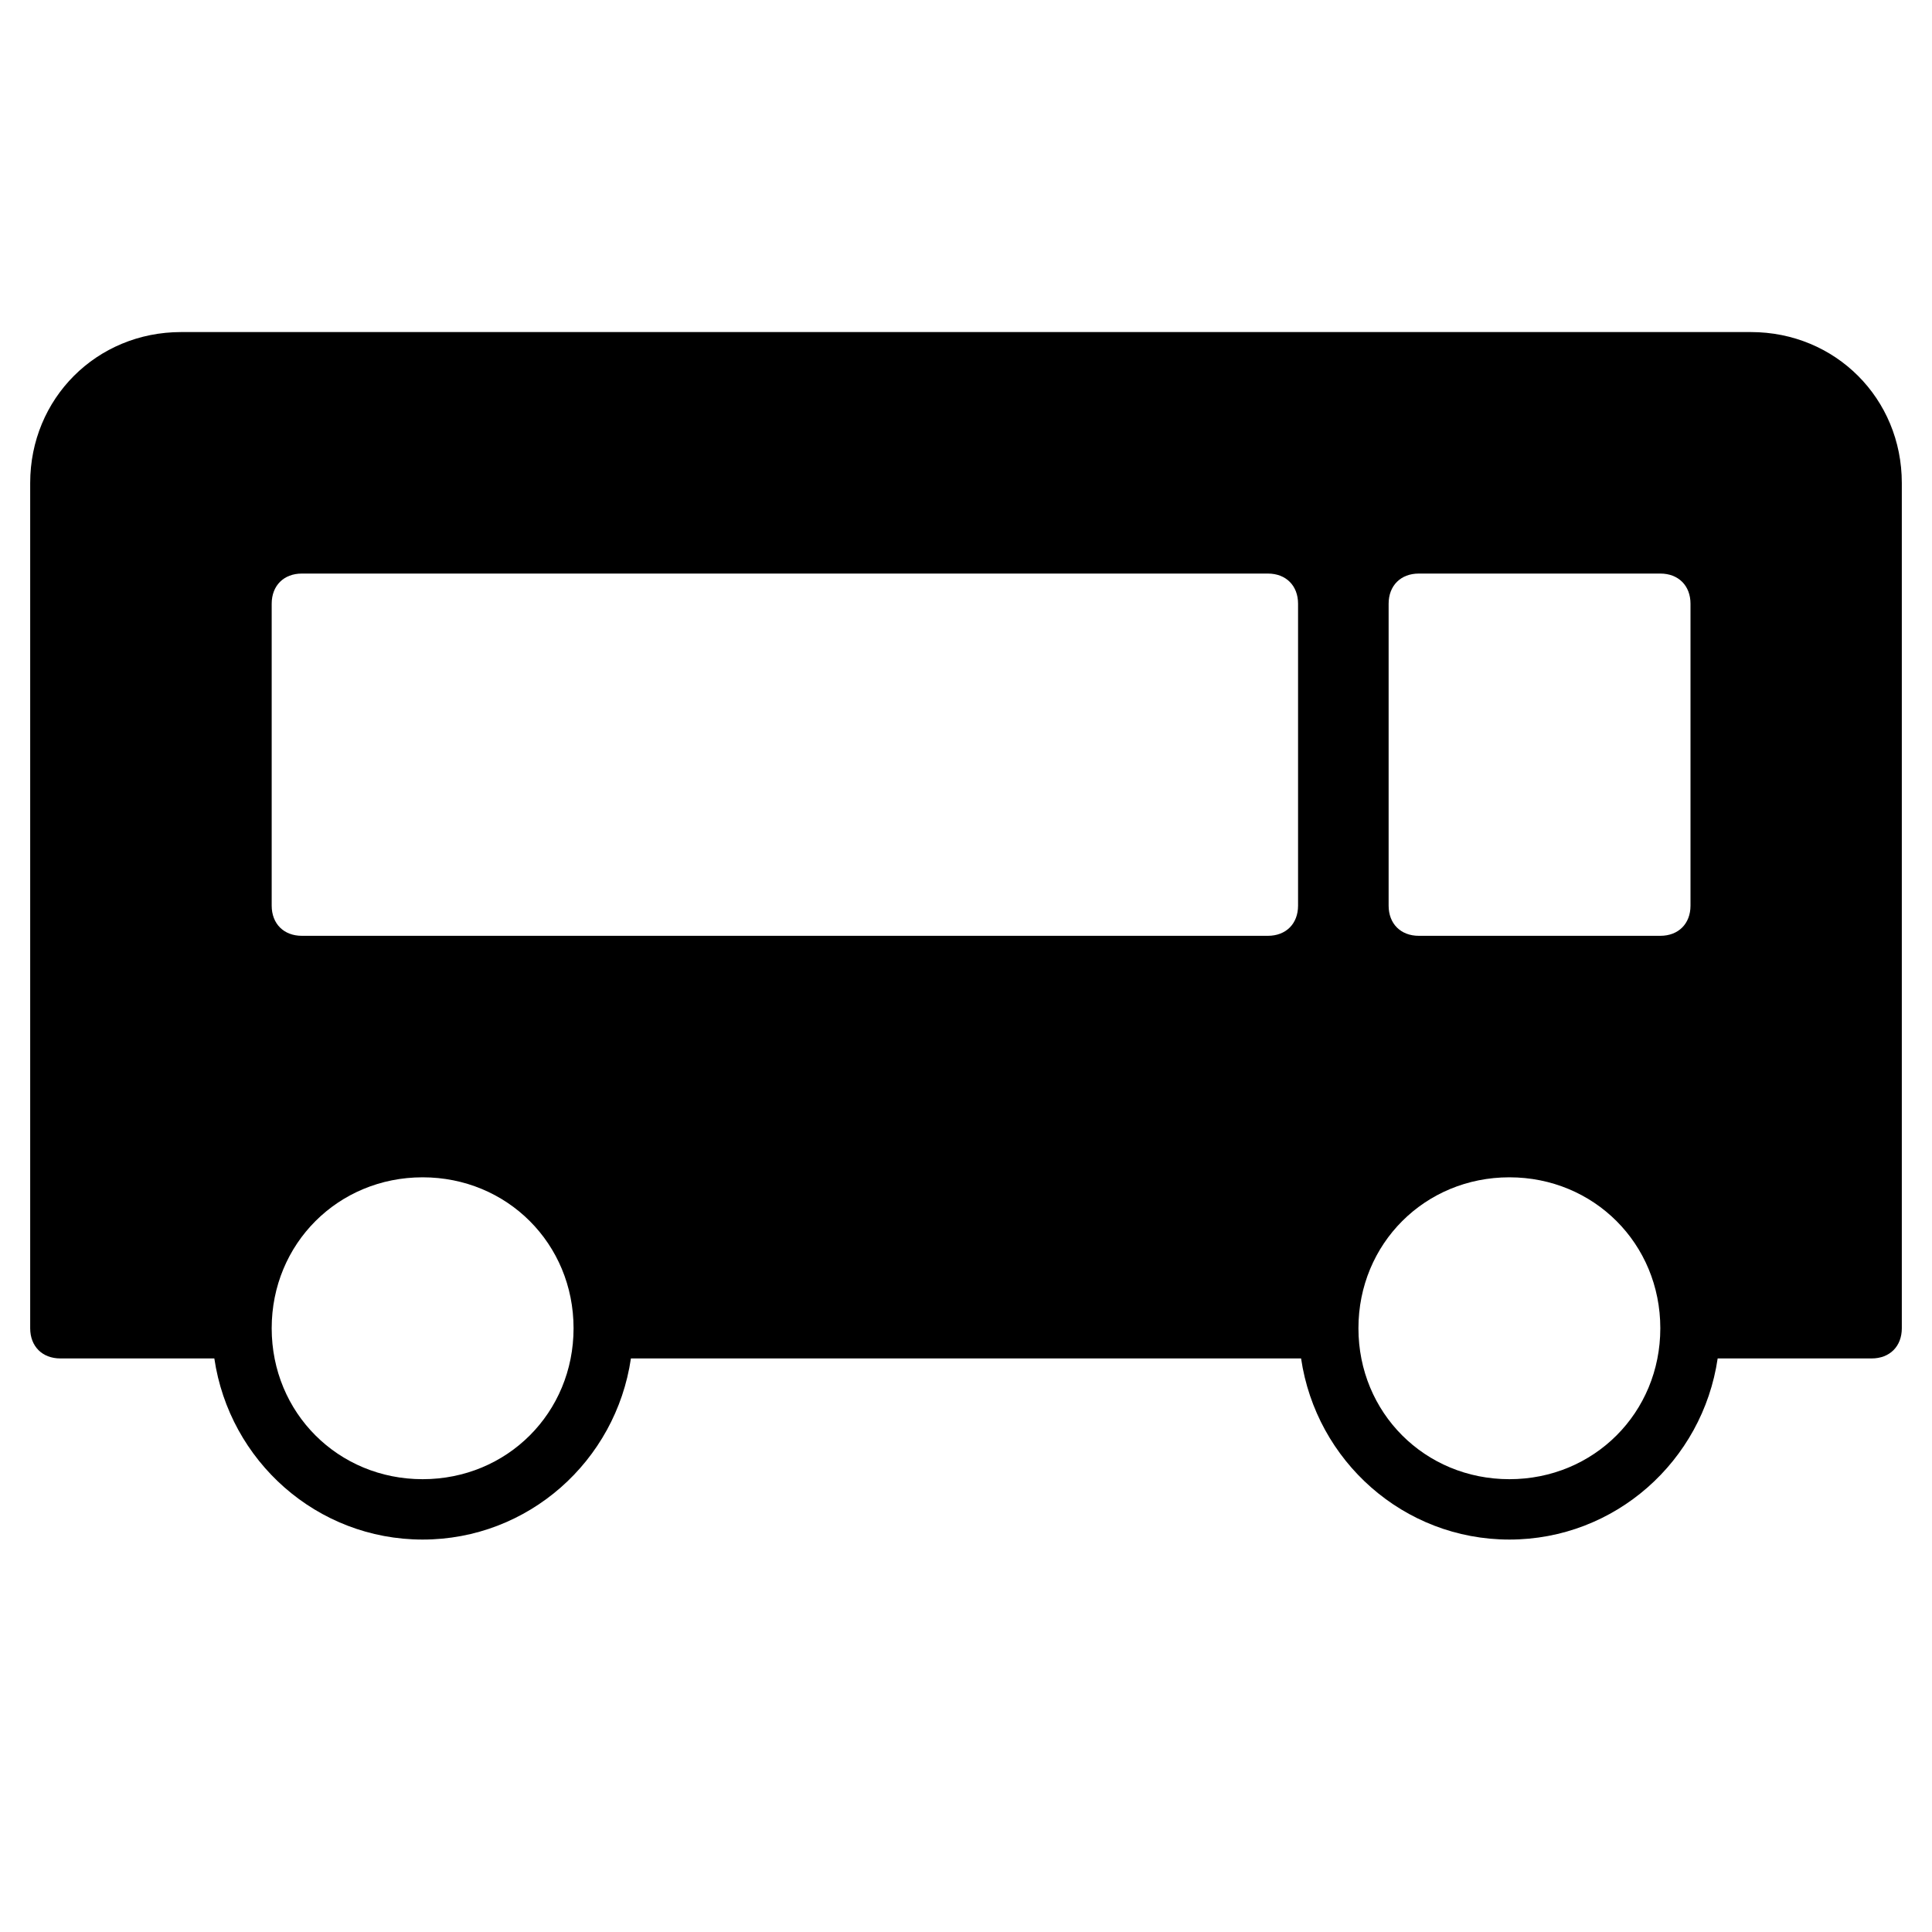 <?xml version="1.0" encoding="utf-8"?>
<!-- Generator: Adobe Illustrator 19.1.0, SVG Export Plug-In . SVG Version: 6.00 Build 0)  -->
<!DOCTYPE svg PUBLIC "-//W3C//DTD SVG 1.1//EN" "http://www.w3.org/Graphics/SVG/1.1/DTD/svg11.dtd">
<svg version="1.1" id="Layer_1" xmlns="http://www.w3.org/2000/svg" xmlns:xlink="http://www.w3.org/1999/xlink" x="0px" y="0px"
	 width="64px" height="64px" viewBox="0 0 64 64" enable-background="new 0 0 64 64" xml:space="preserve">
<path d="M58,11H6c-2.8,0-5,2.2-5,5v28c0,0.6,0.4,1,1,1h5.1c0.5,3.4,3.4,6,6.9,6s6.4-2.6,6.9-6h22.2c0.5,3.4,3.4,6,6.9,6
	s6.4-2.6,6.9-6H62c0.6,0,1-0.4,1-1V16C63,13.2,60.8,11,58,11z M14,49c-2.8,0-5-2.2-5-5s2.2-5,5-5s5,2.2,5,5S16.8,49,14,49z M43,30
	c0,0.6-0.4,1-1,1H10c-0.6,0-1-0.4-1-1V20c0-0.6,0.4-1,1-1h32c0.6,0,1,0.4,1,1V30z M50,49c-2.8,0-5-2.2-5-5s2.2-5,5-5s5,2.2,5,5
	S52.8,49,50,49z M56,30c0,0.6-0.4,1-1,1h-8c-0.6,0-1-0.4-1-1V20c0-0.6,0.4-1,1-1h8c0.6,0,1,0.4,1,1V30z"/>
</svg>
